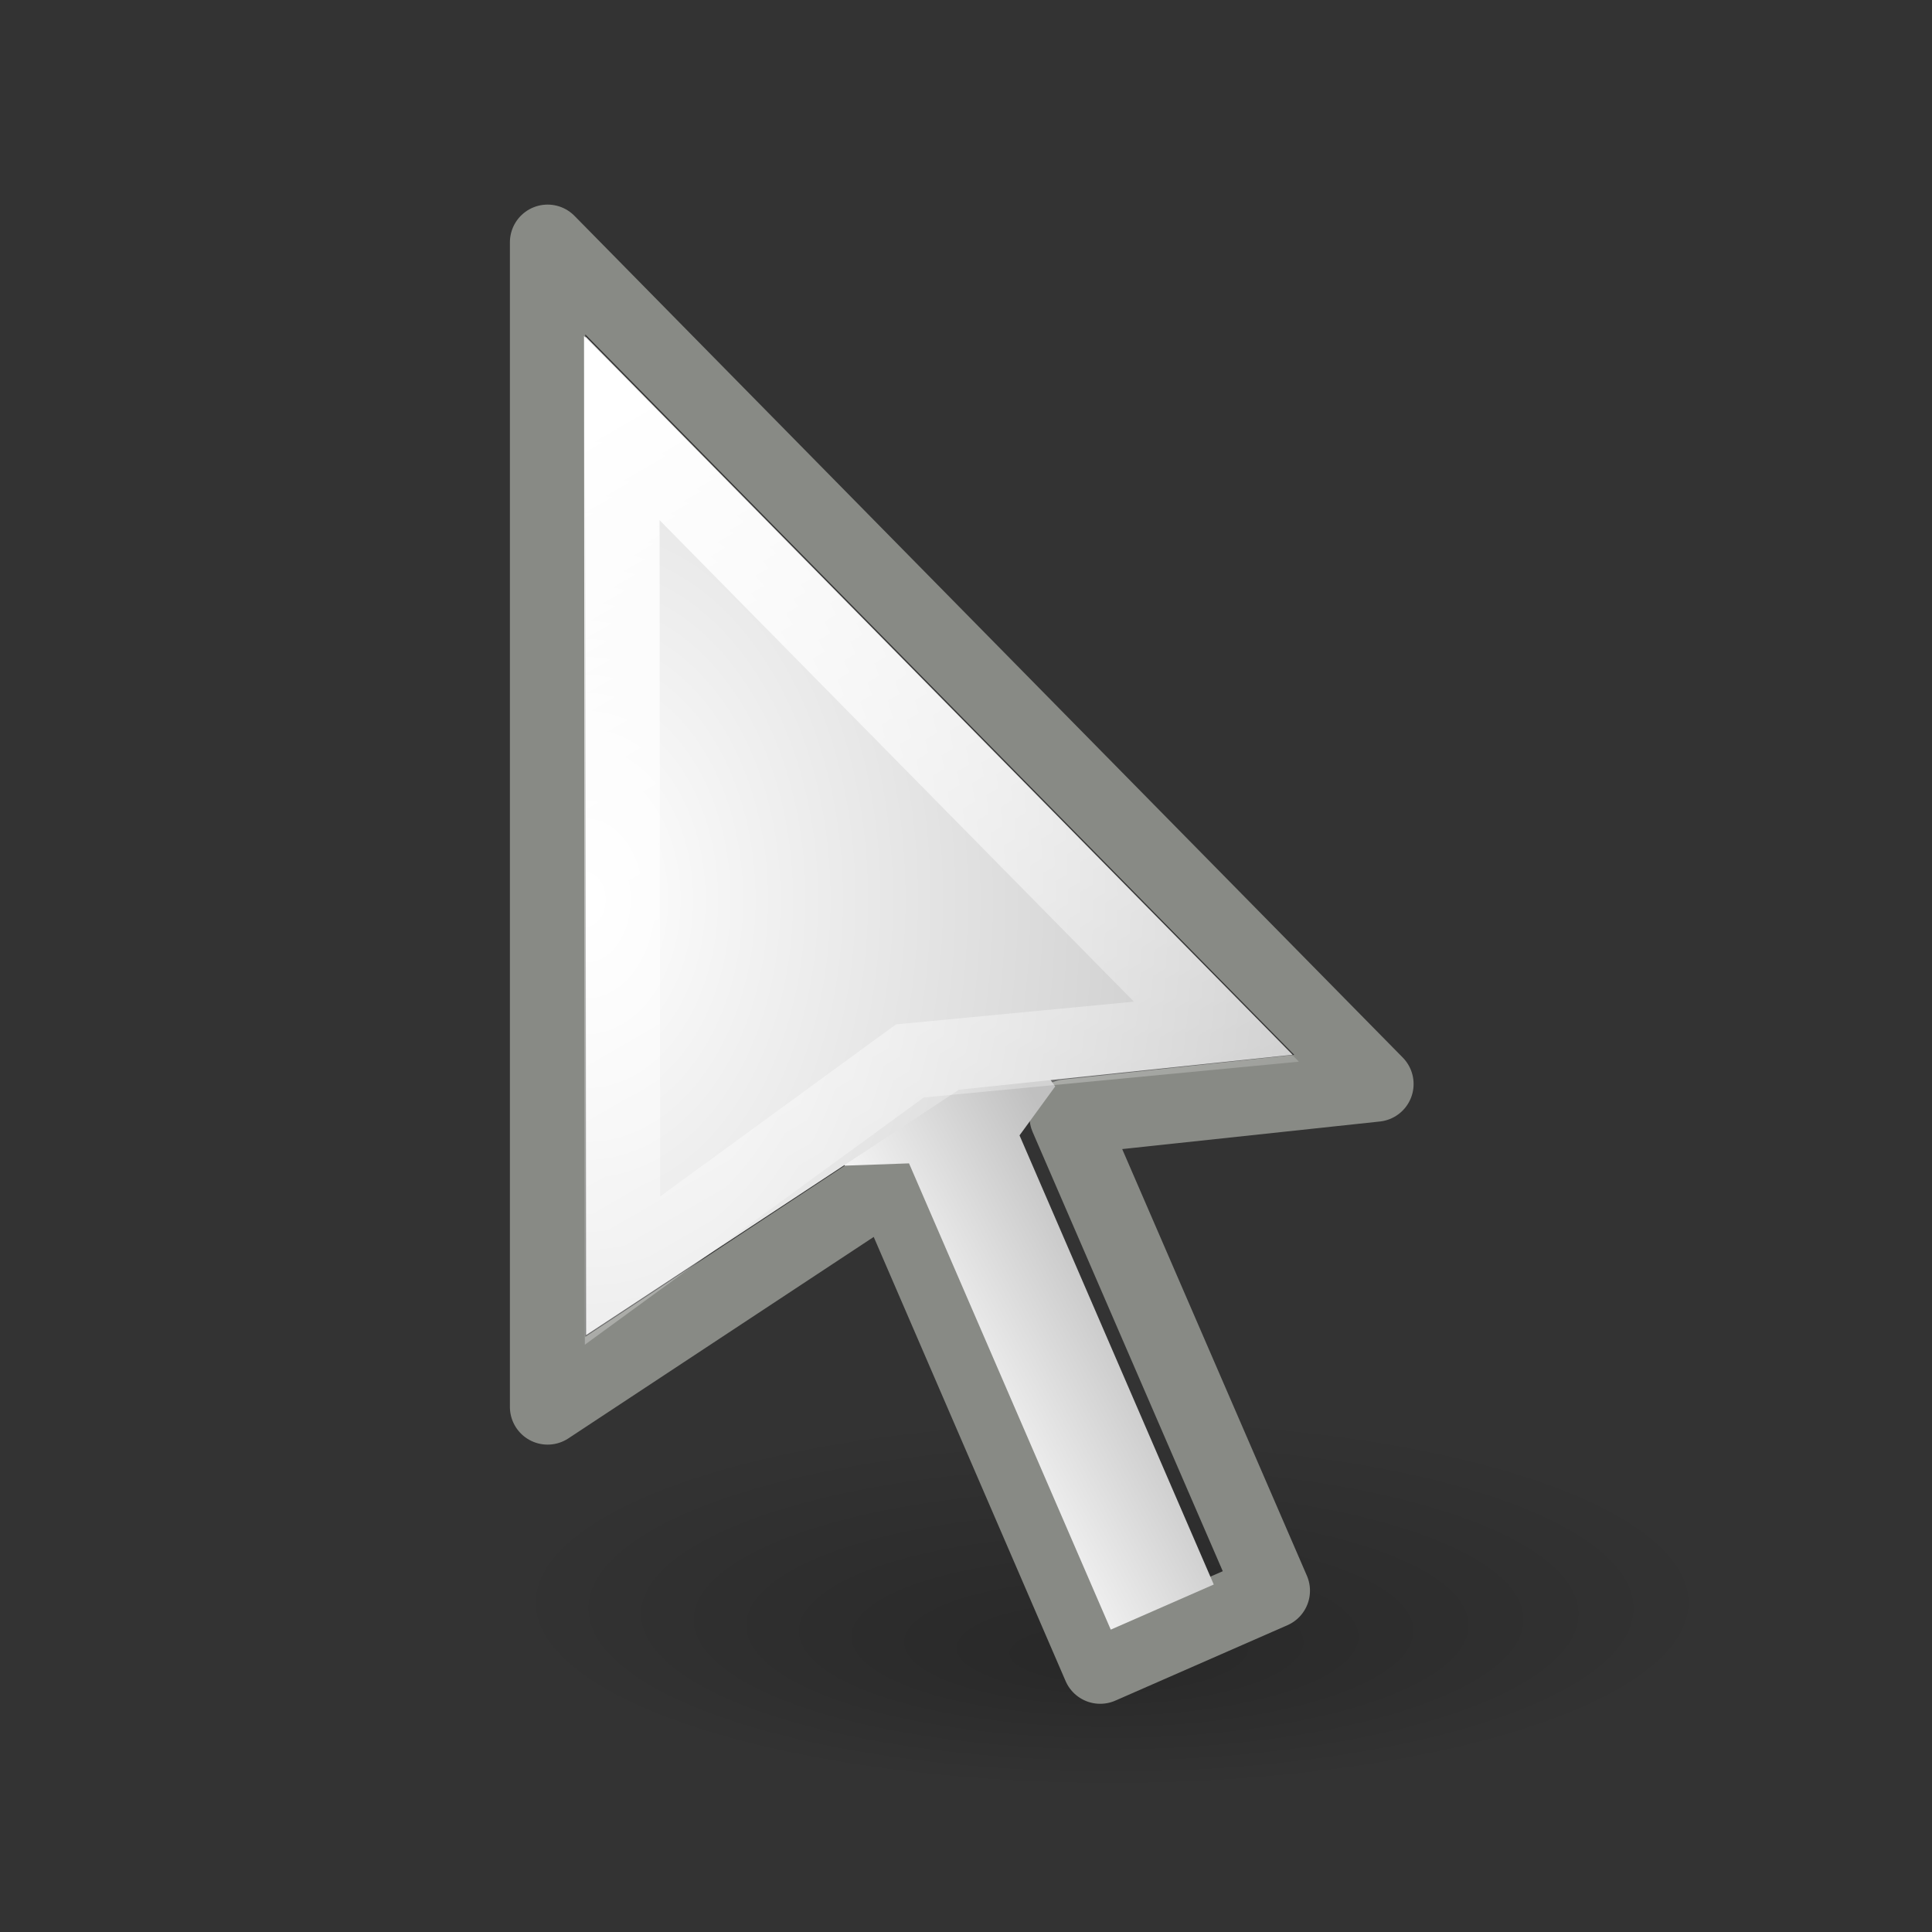 <?xml version="1.0" encoding="UTF-8" standalone="no"?>
<!-- Created with Inkscape (http://www.inkscape.org/) -->
<svg
   xmlns:dc="http://purl.org/dc/elements/1.1/"
   xmlns:cc="http://web.resource.org/cc/"
   xmlns:rdf="http://www.w3.org/1999/02/22-rdf-syntax-ns#"
   xmlns:svg="http://www.w3.org/2000/svg"
   xmlns="http://www.w3.org/2000/svg"
   xmlns:xlink="http://www.w3.org/1999/xlink"
   xmlns:sodipodi="http://sodipodi.sourceforge.net/DTD/sodipodi-0.dtd"
   xmlns:inkscape="http://www.inkscape.org/namespaces/inkscape"
   width="32px"
   height="32px"
   id="svg6380"
   sodipodi:version="0.32"
   inkscape:version="0.45"
   sodipodi:modified="true">
  <rect width="100%" height="100%" fill="#333333" stroke="none"/>
  <defs
     id="defs6382">
    <linearGradient
       inkscape:collect="always"
       id="linearGradient10554">
      <stop
         style="stop-color:white;stop-opacity:1;"
         offset="0"
         id="stop10556" />
      <stop
         style="stop-color:white;stop-opacity:0;"
         offset="1"
         id="stop10558" />
    </linearGradient>
    <linearGradient
       inkscape:collect="always"
       xlink:href="#linearGradient10554"
       id="linearGradient7949"
       gradientUnits="userSpaceOnUse"
       gradientTransform="translate(-11.216,-21.62)"
       x1="240.906"
       y1="425.182"
       x2="248.287"
       y2="437.966" />
    <radialGradient
       inkscape:collect="always"
       xlink:href="#linearGradient124"
       id="radialGradient81"
       gradientUnits="userSpaceOnUse"
       gradientTransform="matrix(0.834,0,0,1.2,2.438,-23.45)"
       cx="307.751"
       cy="361.478"
       fx="307.751"
       fy="361.478"
       r="12.51" />
    <linearGradient
       id="linearGradient124">
      <stop
         style="stop-color:#ffffff;stop-opacity:1;"
         offset="0"
         id="stop125" />
      <stop
         style="stop-color:silver;stop-opacity:1;"
         offset="1"
         id="stop126" />
    </linearGradient>
    <linearGradient
       inkscape:collect="always"
       xlink:href="#linearGradient124"
       id="linearGradient80"
       gradientUnits="userSpaceOnUse"
       gradientTransform="matrix(2,0,0,0.5,-20.552,-11.554)"
       x1="253.757"
       y1="-129.528"
       x2="252.004"
       y2="-135.474" />
    <linearGradient
       inkscape:collect="always"
       id="linearGradient8773">
      <stop
         style="stop-color:black;stop-opacity:0.314"
         offset="0"
         id="stop8775" />
      <stop
         style="stop-color:black;stop-opacity:0;"
         offset="1"
         id="stop8777" />
    </linearGradient>
    <radialGradient
       inkscape:collect="always"
       xlink:href="#linearGradient8773"
       id="radialGradient8779"
       cx="-57.85"
       cy="24.297"
       fx="-58.029"
       fy="27.013"
       r="8.088"
       gradientTransform="matrix(1,0,0,0.235,0,18.588)"
       gradientUnits="userSpaceOnUse" />
  </defs>
  <sodipodi:namedview
     id="base"
     pagecolor="#ffffff"
     bordercolor="#666666"
     borderopacity="1.0"
     inkscape:pageopacity="0.0"
     inkscape:pageshadow="2"
     inkscape:zoom="11.197802"
     inkscape:cx="16"
     inkscape:cy="16"
     inkscape:current-layer="layer1"
     showgrid="true"
     inkscape:grid-bbox="true"
     inkscape:document-units="px"
     inkscape:window-width="872"
     inkscape:window-height="632"
     inkscape:window-x="204"
     inkscape:window-y="182" />
  <g
     id="layer1"
     inkscape:label="Layer 1"
     inkscape:groupmode="layer">
    <g
       transform="matrix(1.249,0,0,1.249,-276.505,-497.414)"
       id="draw_select">
      <rect
         y="398.953"
         x="222.127"
         height="24"
         width="24"
         id="rect72"
         style="fill:#000000;fill-opacity:0;fill-rule:evenodd;stroke:none;stroke-width:3.775;stroke-linecap:round;stroke-linejoin:round;stroke-miterlimit:4;stroke-dashoffset:0;stroke-opacity:1" />
      <path
         sodipodi:type="arc"
         style="opacity:0.7;fill:url(#radialGradient8779);fill-opacity:1;stroke:none;stroke-width:1;stroke-linecap:round;stroke-linejoin:miter;stroke-miterlimit:4;stroke-dasharray:none;stroke-opacity:1"
         id="path8771"
         sodipodi:cx="-57.850174"
         sodipodi:cy="24.296782"
         sodipodi:rx="8.087534"
         sodipodi:ry="1.9003495"
         d="M -49.763 24.297 A 8.088 1.9 0 1 1  -65.938,24.297 A 8.088 1.9 0 1 1  -49.763 24.297 z"
         transform="matrix(0.989,0,0,1.316,293.351,387.489)" />
      <g
         transform="translate(-29.935,-0.143)"
         id="g79">
        <path
           id="rect16"
           d="M 258.578,401.606 L 258.578,417.05 L 263.125,414.05 L 265.906,420.487 L 268.188,419.487 L 265.469,413.206 L 269.562,412.768 L 258.578,401.606 z "
           style="fill:none;fill-opacity:1;fill-rule:evenodd;stroke:#888a85;stroke-width:1;stroke-linecap:round;stroke-linejoin:round;stroke-miterlimit:4;stroke-dasharray:none;stroke-dashoffset:0;stroke-opacity:1"
           sodipodi:nodetypes="cccccccc" />
        <path
           transform="matrix(0.397,0.918,-0.918,0.397,0,0)"
           style="fill:url(#linearGradient80);fill-opacity:1;fill-rule:evenodd;stroke:none;stroke-width:1.25;stroke-linecap:round;stroke-linejoin:round;stroke-miterlimit:4;stroke-dashoffset:0;stroke-opacity:1"
           d="M 481.013,-78.954 L 484.117,-79.646 L 484.525,-78.954 L 491.013,-78.954 L 491.02,-77.463 L 484.284,-77.462 L 483.973,-76.666 L 481.003,-77.462 L 481.013,-78.954 z "
           id="rect91"
           sodipodi:nodetypes="ccccccccc" />
        <path
           sodipodi:nodetypes="ccccc"
           id="path15"
           d="M 268.458,412.38 L 264.034,412.843 L 259.088,416.098 L 259.079,402.853 L 268.458,412.38 z "
           style="fill:url(#radialGradient81);fill-opacity:1;fill-rule:evenodd;stroke:none;stroke-width:1.25;stroke-linecap:round;stroke-linejoin:round;stroke-miterlimit:4;stroke-dashoffset:0;stroke-opacity:1" />
      </g>
      <path
         sodipodi:nodetypes="ccccc"
         id="path7947"
         d="M 237.512,411.931 L 233.447,412.319 L 229.636,415.099 L 229.627,403.927 L 237.512,411.931 z "
         style="fill:none;fill-opacity:1;fill-rule:evenodd;stroke:url(#linearGradient7949);stroke-width:1;stroke-linecap:round;stroke-linejoin:miter;stroke-miterlimit:4;stroke-dasharray:none;stroke-dashoffset:0;stroke-opacity:1" />
    </g>
  </g>
</svg>

